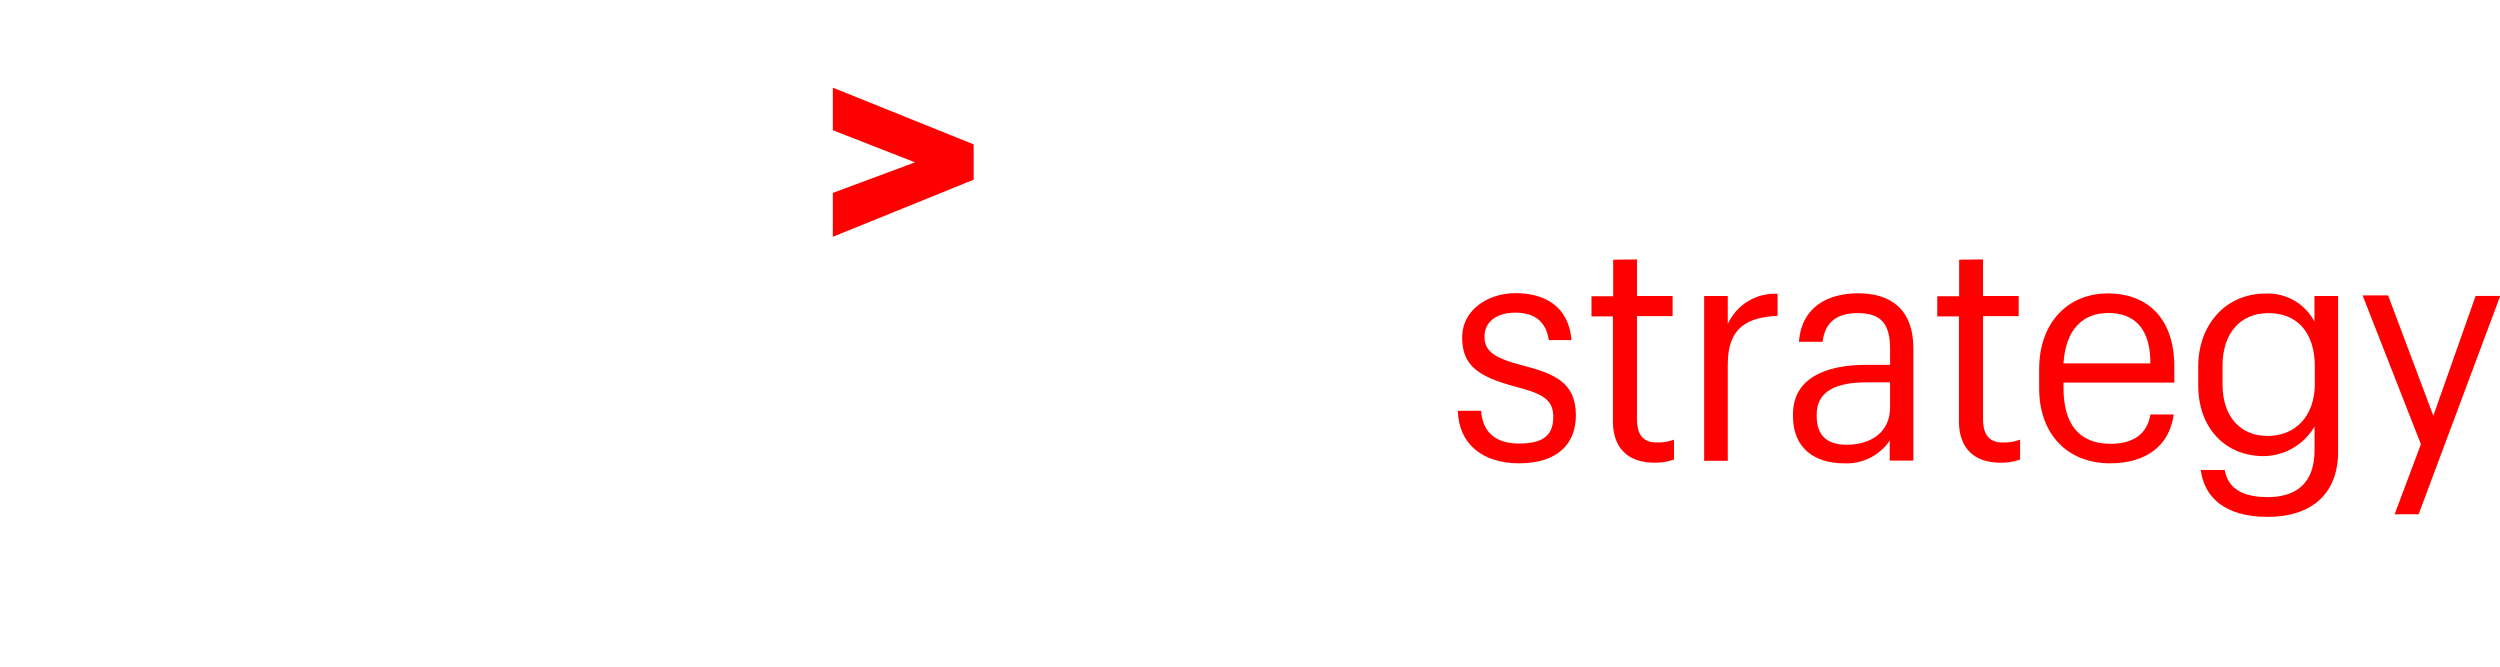 <?xml version="1.0" encoding="UTF-8" standalone="no"?>
<svg
   xmlns:dc="http://purl.org/dc/elements/1.1/"
   xmlns:cc="http://creativecommons.org/ns#"
   xmlns:rdf="http://www.w3.org/1999/02/22-rdf-syntax-ns#"
   xmlns:svg="http://www.w3.org/2000/svg"
   xmlns="http://www.w3.org/2000/svg"
   xmlns:sodipodi="http://sodipodi.sourceforge.net/DTD/sodipodi-0.dtd"
   xmlns:inkscape="http://www.inkscape.org/namespaces/inkscape"
   viewBox="0 0 225 60"
   width="225"
   height="60"
   version="1.1"
   id="svg10"
   sodipodi:docname="Strategy.svg"
   inkscape:version="0.92.4 (5da689c313, 2019-01-14)">
  <defs
     id="defs14" />
  <sodipodi:namedview
     pagecolor="#ffffff"
     bordercolor="#666666"
     borderopacity="1"
     objecttolerance="10"
     gridtolerance="10"
     guidetolerance="10"
     inkscape:pageopacity="0"
     inkscape:pageshadow="2"
     inkscape:window-width="3840"
     inkscape:window-height="2137"
     id="namedview12"
     showgrid="false"
     inkscape:zoom="1.2622222"
     inkscape:cx="112.5"
     inkscape:cy="30"
     inkscape:window-x="-8"
     inkscape:window-y="-8"
     inkscape:window-maximized="1"
     inkscape:current-layer="svg10" />
  <title
     id="title2">Acc_Strategy_Lockup_BLK_RGB</title>
  <path
     fill="red"
     d="M87.63 12.996v3.175L74.955 21.31V17.36l7.398-2.75-7.398-2.89V7.89"
     id="path4" />
  <path
     d="M136.723 41.698c-3.348 0-5.444-1.788-5.515-4.727h2.096c.11 1.79 1.166 2.948 3.404 2.948s3.088-.788 3.088-2.41c0-1.624-1.103-2.097-3.348-2.696-3.46-.906-4.853-1.954-4.853-4.428 0-2.608 2.466-4.002 4.79-4.002 2.584 0 4.79 1.135 5.05 4.223h-2.04c-.253-1.67-1.277-2.466-3.01-2.466-1.734 0-2.782.85-2.782 2.158 0 1.308.882 1.93 3.404 2.584 2.868.74 4.822 1.528 4.822 4.483 0 2.63-1.703 4.333-5.107 4.333zm10.605-18.35v3.293h3.207v1.813h-3.207v9.273c0 1.442.6 2.096 1.757 2.096.537.02 1.072-.066 1.576-.252v1.788c-.563.2-1.158.295-1.756.284-2.52 0-3.742-1.45-3.742-3.71v-9.455h-1.93v-1.812h1.954v-3.293l2.142-.024zm6.043 3.294h2.128v2.52c.795-1.74 2.57-2.82 4.483-2.725v1.985c-2.725.142-4.482 1.048-4.482 4.34v8.707h-2.127V26.64zm12.568 15.056c-2.64 0-4.57-1.387-4.57-4.223v-.19c0-3.316 3.065-4.45 6.58-4.45h2.158v-1.45c0-2.214-.788-3.207-2.923-3.207-1.9 0-2.947.85-3.15 2.584h-2.128c.23-3.15 2.608-4.365 5.334-4.365 2.725 0 4.963 1.245 4.963 4.987v10.07h-2.127v-1.805c-.923 1.364-2.495 2.143-4.138 2.048zm4.167-5.02V34.41h-2.096c-2.664 0-4.508.74-4.508 2.89v.143c0 1.615.788 2.584 2.695 2.584 2.246-.007 3.908-1.165 3.908-3.348zm8.368-13.33v3.293h3.207v1.813h-3.207v9.273c0 1.442.6 2.096 1.757 2.096.537.02 1.072-.066 1.576-.252v1.788c-.564.2-1.16.295-1.757.284-2.522 0-3.743-1.45-3.743-3.71v-9.455h-1.954v-1.812h1.97v-3.293l2.15-.024zm11.432 18.35c-3.798 0-6.382-2.584-6.382-6.752v-1.733c0-4.113 2.52-6.807 6.208-6.807 3.23 0 5.957 1.93 5.957 6.61v1.418h-9.974v.49c0 3.316 1.473 5.018 4.223 5.018 2.096 0 3.317-.906 3.6-2.64h2.097c-.402 2.923-2.608 4.396-5.728 4.396zm-4.2-8.99h7.824v-.315c-.088-3.01-1.577-4.223-3.8-4.223-2.22 0-3.82 1.418-4.017 4.538h-.008zM204.11 46.52c-3.94 0-5.728-1.812-6.043-4.223h2.16c.283 1.647 1.575 2.442 3.86 2.442 2.608 0 4.223-1.277 4.223-4.224V38.39c-.953 1.624-2.686 2.634-4.57 2.662-3.46 0-5.9-2.52-5.9-6.382V33c0-3.774 2.465-6.58 6.066-6.58 1.83-.08 3.543.9 4.396 2.522v-2.3h2.127v13.984c.015 3.987-2.593 5.893-6.312 5.893h-.008zm4.223-12.023V32.97c0-3.034-1.576-4.79-4.168-4.79s-4.136 1.874-4.136 4.726v1.702c0 3.01 1.732 4.625 4 4.625 2.5.024 4.31-1.702 4.31-4.735h-.007zM219 37.42l3.806-10.786h2.214l-7.343 19.65h-2.16l2.365-6.304-5.247-13.394h2.293L219 37.42z"
     fill="red"
     id="path8" />
</svg>
